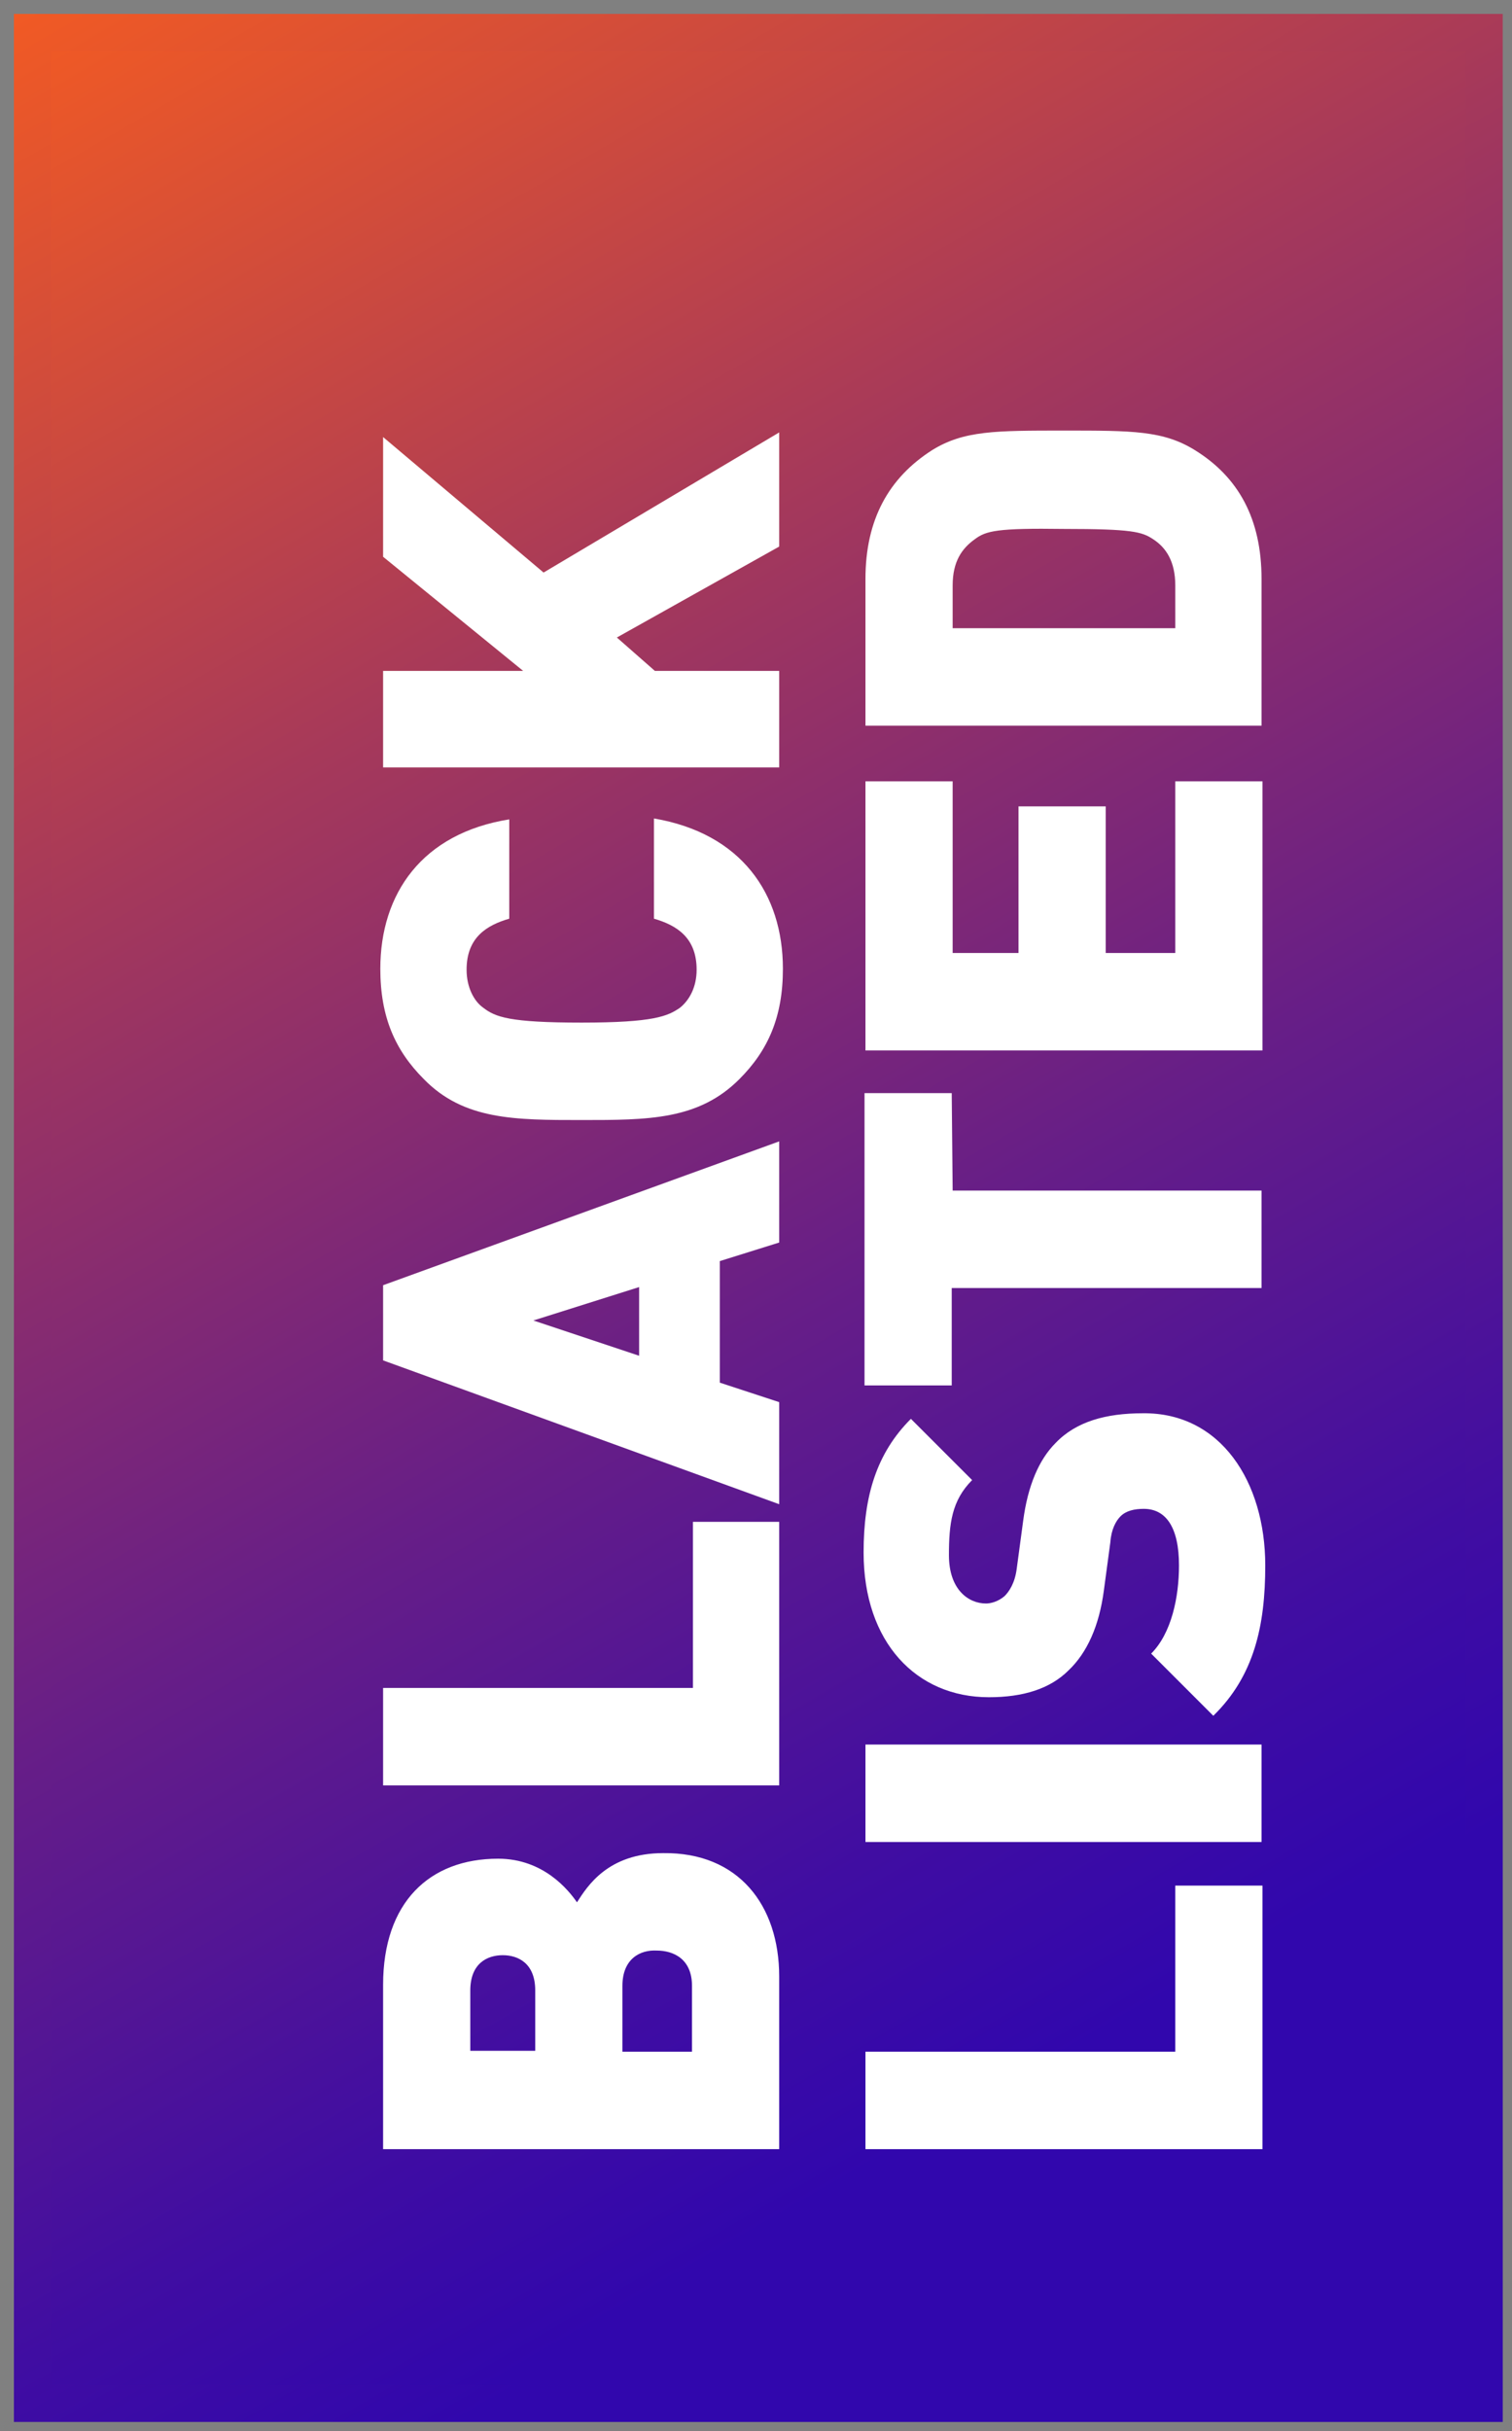 <?xml version="1.0" encoding="utf-8"?>
<!-- Generator: Adobe Illustrator 21.1.0, SVG Export Plug-In . SVG Version: 6.00 Build 0)  -->
<svg version="1.1" xmlns="http://www.w3.org/2000/svg" xmlns:xlink="http://www.w3.org/1999/xlink" x="0px" y="0px"
	 viewBox="0 0 163 262" style="enable-background:new 0 0 163 262;" xml:space="preserve">
<rect x="0" y="0" width="163" height="262" fill="#808080" stroke="none"/>
<style type="text/css">
	.st0{fill:url(#SVGID_1_);}
	.st1{fill:none;stroke:url(#SVGID_2_);stroke-width:4;stroke-miterlimit:10;}
	.st2{fill:#FFFFFF;}
</style>
<g id="Layer_2_1_">
	<linearGradient id="SVGID_1_" gradientUnits="userSpaceOnUse" x1="156.63" y1="260.946" x2="6.87" y2="1.554">
		<stop  offset="0.183" style="stop-color:#3107AD"/>
		<stop  offset="0.28" style="stop-color:#400DA2"/>
		<stop  offset="0.467" style="stop-color:#671E87"/>
		<stop  offset="0.723" style="stop-color:#A6395A"/>
		<stop  offset="1" style="stop-color:#F15A24"/>
	</linearGradient>
	<rect x="3.5" y="3.5" class="st0" width="156.5" height="255.5"/>
</g>
<g id="Layer_1">
	<g id="Layer_1_1_">
		
			<linearGradient id="SVGID_2_" gradientUnits="userSpaceOnUse" x1="157.996" y1="-1.312" x2="5.504" y2="262.812" gradientTransform="matrix(1 0 0 -1 0 262)">
			<stop  offset="0.183" style="stop-color:#3107AD"/>
			<stop  offset="0.28" style="stop-color:#400DA2"/>
			<stop  offset="0.467" style="stop-color:#671E87"/>
			<stop  offset="0.723" style="stop-color:#A6395A"/>
			<stop  offset="1" style="stop-color:#F15A24"/>
		</linearGradient>
		<rect x="3.5" y="3.5" class="st1" width="156.5" height="255.5"/>
	</g>
	<g id="Layer_2">
		<g>
			<path class="st2" d="M84,213v18.6H41.3v-17.7c0-8.9,5-13.6,12.4-13.6c4.9,0,7.6,3.4,8.5,4.7c1.1-1.7,3.3-5.3,9.3-5.3
				C79.6,199.6,84,205.3,84,213z M50.7,214.5v6.5h7v-6.5c0-2.9-1.8-3.8-3.5-3.8S50.7,211.6,50.7,214.5z M67.1,214v7.1h7.5V214
				c0-2.9-2-3.8-3.8-3.8C69,210.1,67.1,211.1,67.1,214z"/>
			<path class="st2" d="M84,192.4H41.3v-10.5h33.4V164H84V192.4z"/>
			<path class="st2" d="M84,133.9l-6.4,2V149l6.4,2.1v11l-42.7-15.5v-8.1L84,123V133.9z M57.5,142.3l11.4,3.8v-7.4L57.5,142.3z"/>
			<path class="st2" d="M84.4,104.4c0,5.2-1.6,8.8-4.7,11.9c-4.4,4.4-9.8,4.4-17,4.4s-12.7,0-17-4.4c-3.1-3.1-4.7-6.7-4.7-11.9
				c0-8.1,4.5-14.6,13.9-16.1V99c-2.4,0.7-4.6,2-4.6,5.5c0,1.9,0.8,3.4,1.8,4.1c1.3,1,2.8,1.6,10.6,1.6s9.3-0.7,10.6-1.6
				c1-0.8,1.8-2.2,1.8-4.1c0-3.5-2.2-4.8-4.6-5.5V88.2C79.9,89.8,84.4,96.3,84.4,104.4z"/>
			<path class="st2" d="M84,58.9l-17.5,9.8l4.1,3.6H84v10.4H41.3V72.3h15.1L41.3,60V47.1l17.3,14.6L84,46.6V58.9z"/>
			<path class="st2" d="M136,231.6H93.3v-10.5h33.4v-17.9h9.4v28.4H136z"/>
			<path class="st2" d="M136,198.5H93.3V188H136V198.5z"/>
			<path class="st2" d="M136.4,168.7c0,6.5-1.2,11.9-5.6,16.2l-6.7-6.7c2.2-2.2,3-6.1,3-9.5c0-4.1-1.4-6.1-3.8-6.1
				c-1,0-1.9,0.2-2.5,0.8c-0.5,0.5-1,1.4-1.1,2.8l-0.7,5.2c-0.5,3.8-1.8,6.7-3.8,8.6c-2,2-4.9,2.9-8.6,2.9
				c-7.8,0-13.5-5.9-13.5-15.6c0-6.1,1.4-10.7,5.1-14.4l6.6,6.6c-2.2,2.2-2.5,4.7-2.5,8.1c0,3.7,2.1,5.2,4,5.2c0.5,0,1.3-0.2,2-0.8
				c0.5-0.5,1.1-1.4,1.3-2.9l0.7-5.2c0.5-3.8,1.7-6.6,3.5-8.4c2.2-2.3,5.4-3.2,9.4-3.2C131.6,152.2,136.4,159.7,136.4,168.7z"/>
			<path class="st2" d="M102.7,128.3H136v10.5h-33.4v10.5h-9.4v-31.5h9.4L102.7,128.3L102.7,128.3z"/>
			<path class="st2" d="M136,113.2H93.3v-29h9.4v18.5h7.1V86.9h9.4v15.8h7.5V84.2h9.4v29H136z"/>
			<path class="st2" d="M128.8,48.5c4.7,2.9,7.2,7.4,7.2,13.9v15.8H93.3V62.4c0-6.4,2.5-10.9,7.2-13.9c3.4-2.1,6.8-2.1,14.2-2.1
				S125.4,46.4,128.8,48.5z M105.1,58.1c-1.4,1-2.4,2.4-2.4,5v4.6h24v-4.6c0-2.6-1-4.1-2.4-5c-1.2-0.8-2.3-1.1-9.6-1.1
				C107.5,56.9,106.3,57.2,105.1,58.1z"/>
		</g>
	</g>
</g>
</svg>
